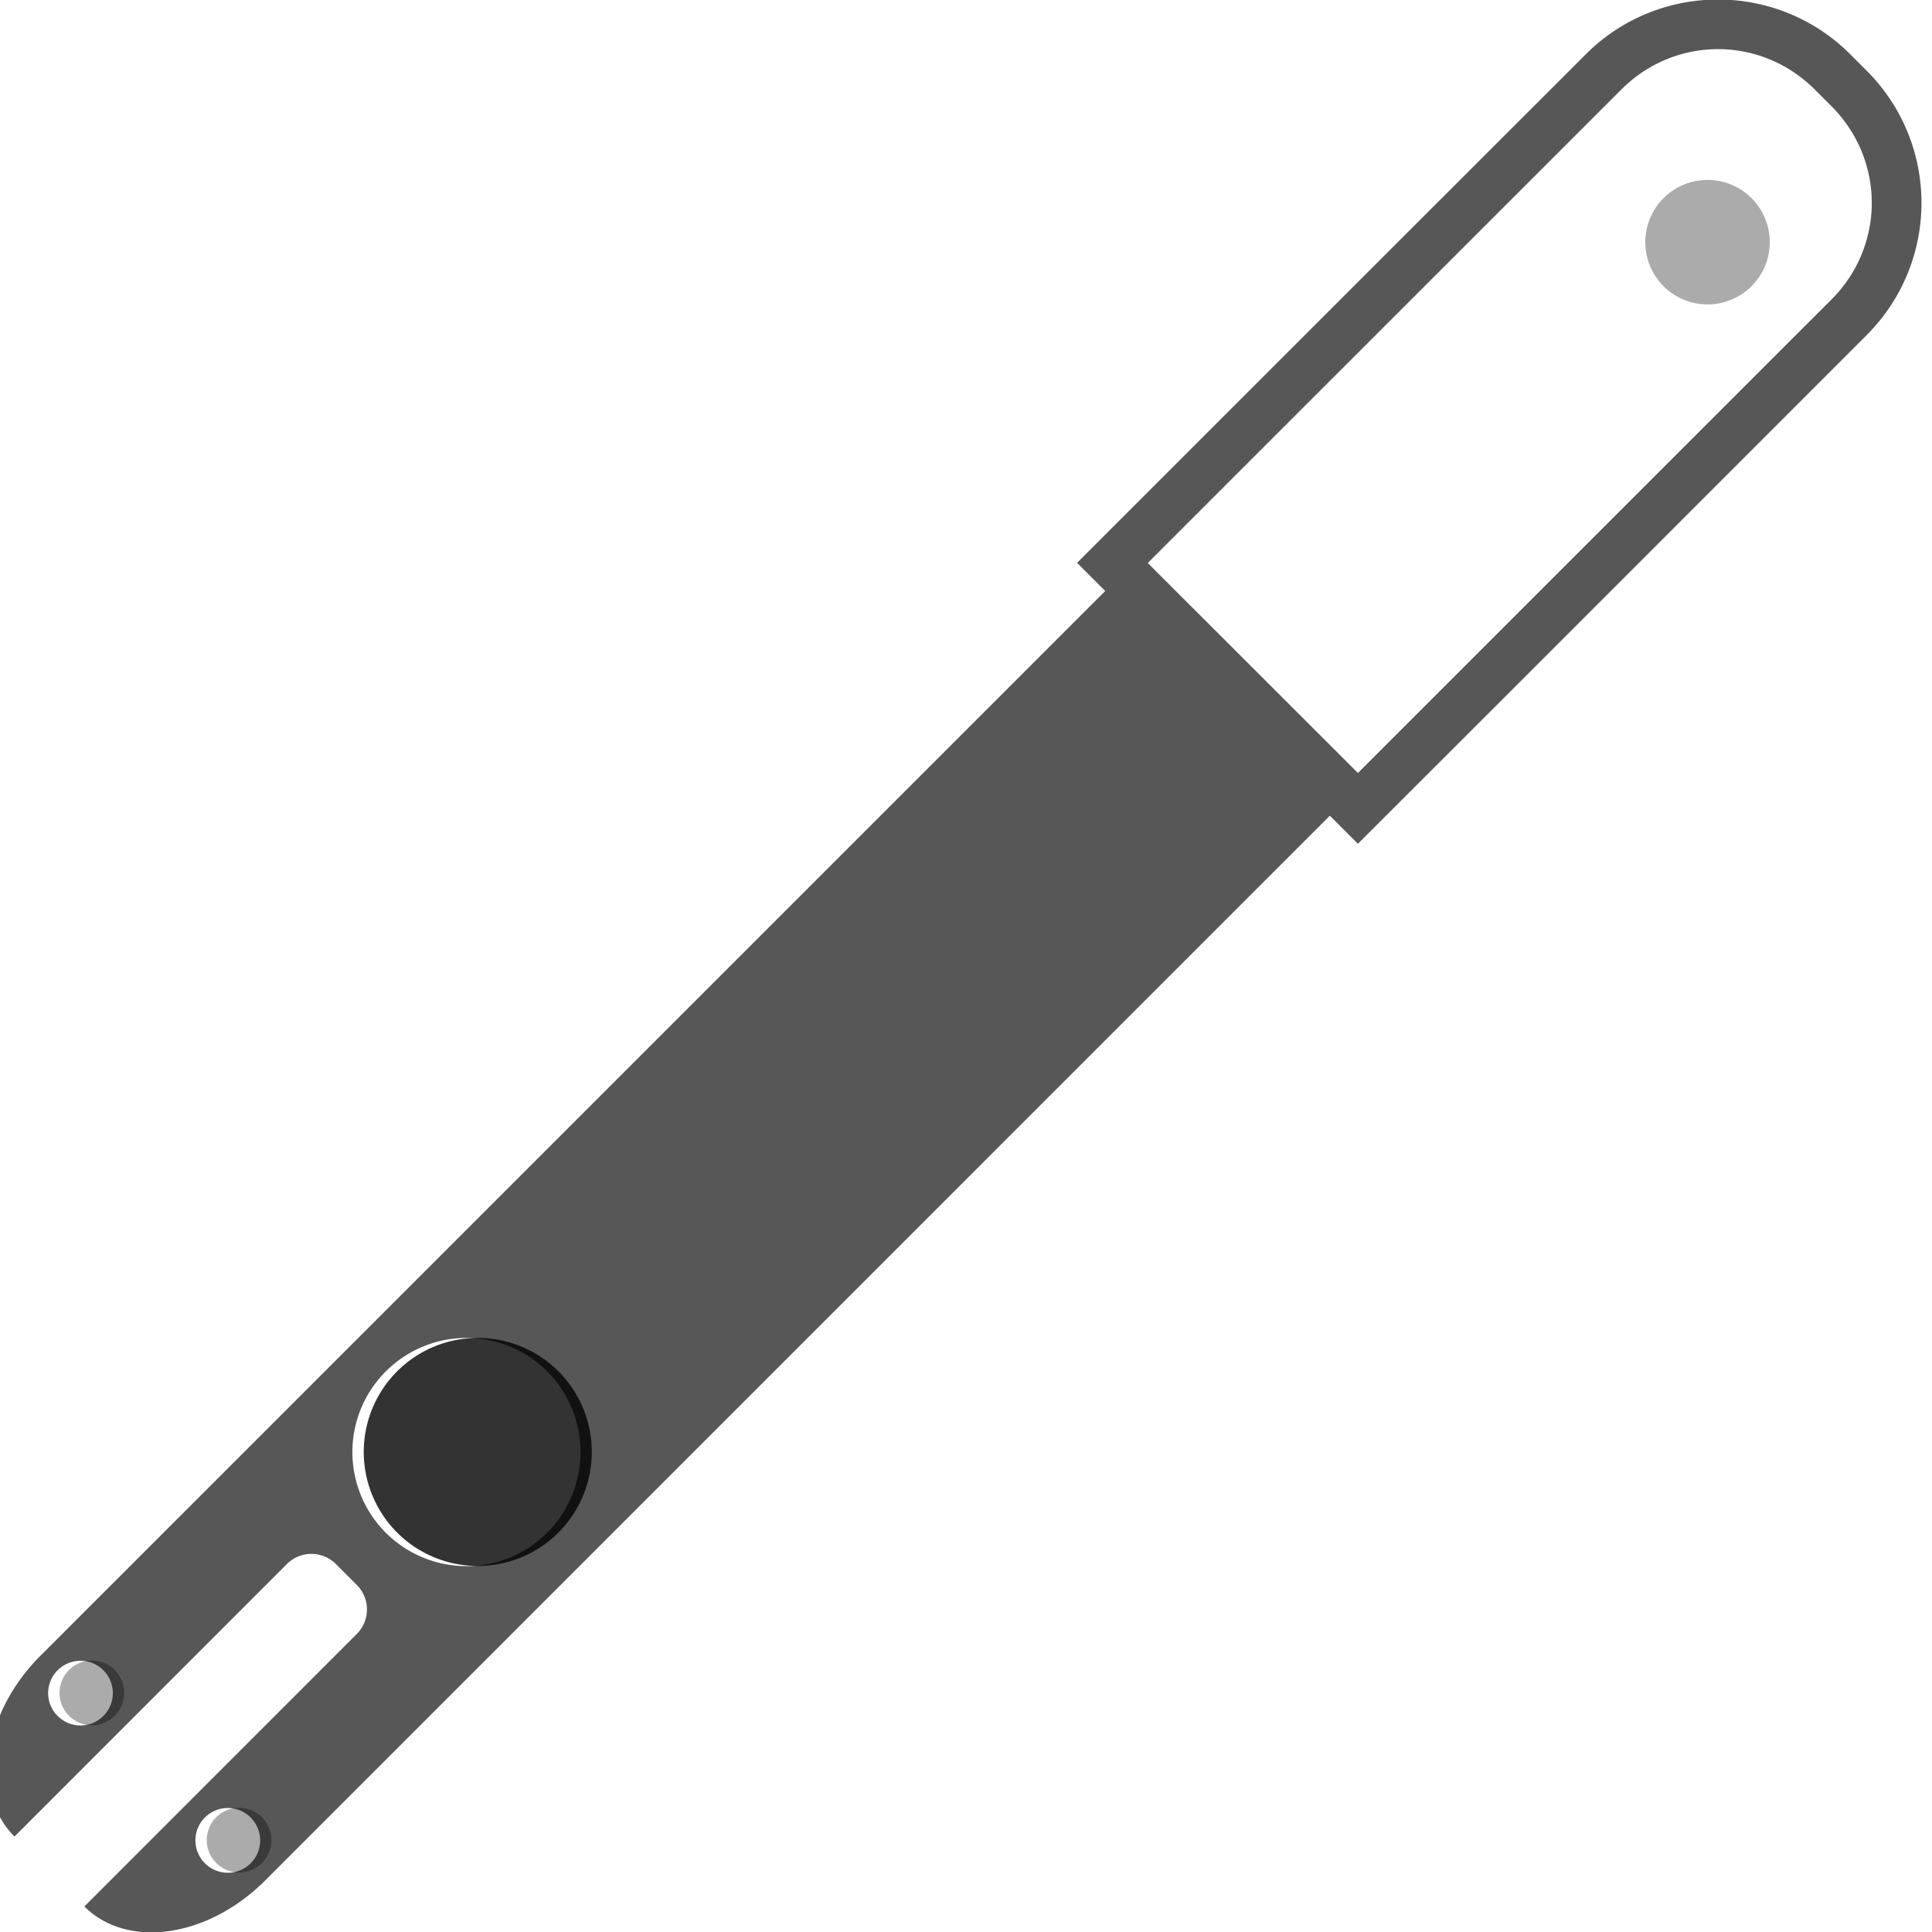 <?xml version="1.0" encoding="UTF-8" standalone="no"?>
<!-- Created with Inkscape (http://www.inkscape.org/) -->

<svg
   width="80"
   height="80"
   viewBox="0 0 21.167 21.167"
   version="1.1"
   id="svg8"
   inkscape:version="1.2.2 (b0a8486541, 2022-12-01)"
   sodipodi:docname="flowercaremax.svg"
   xmlns:inkscape="http://www.inkscape.org/namespaces/inkscape"
   xmlns:sodipodi="http://sodipodi.sourceforge.net/DTD/sodipodi-0.dtd"
   xmlns="http://www.w3.org/2000/svg"
   xmlns:svg="http://www.w3.org/2000/svg"
   xmlns:rdf="http://www.w3.org/1999/02/22-rdf-syntax-ns#"
   xmlns:cc="http://creativecommons.org/ns#"
   xmlns:dc="http://purl.org/dc/elements/1.1/">
  <defs
     id="defs2" />
  <sodipodi:namedview
     id="base"
     pagecolor="#ffffff"
     bordercolor="#ff0101"
     borderopacity="1"
     inkscape:pageopacity="0.0"
     inkscape:pageshadow="2"
     inkscape:zoom="9.4211432"
     inkscape:cx="43.466063"
     inkscape:cy="49.887789"
     inkscape:document-units="mm"
     inkscape:current-layer="layer1"
     showgrid="true"
     units="px"
     borderlayer="true"
     inkscape:window-width="3440"
     inkscape:window-height="1359"
     inkscape:window-x="0"
     inkscape:window-y="0"
     inkscape:window-maximized="1"
     inkscape:snap-object-midpoints="false"
     inkscape:snap-bbox="true"
     inkscape:snap-intersection-paths="true"
     inkscape:bbox-nodes="true"
     inkscape:snap-smooth-nodes="true"
     inkscape:snap-midpoints="true"
     inkscape:object-paths="true"
     inkscape:snap-nodes="false"
     inkscape:snap-others="false"
     inkscape:snap-grids="true"
     inkscape:pagecheckerboard="0"
     inkscape:showpageshadow="2"
     inkscape:deskcolor="#d1d1d1">
    <inkscape:grid
       type="xygrid"
       id="grid4518" />
  </sodipodi:namedview>
  <g
     inkscape:label="body"
     inkscape:groupmode="layer"
     id="layer1"
     transform="translate(0,-275.833)">
    <path
       id="rect828-5-7"
       style="color:#000000;-inkscape-stroke:none;stroke:none;opacity:0.66"
       d="M 13.997 278.293 C 13.997 278.835 13.79 279.377 13.377 279.791 L 9.484 283.686 L 7.615 285.555 L 7.296 285.236 L -4.769 297.301 C -5.417 297.949 -6.33 298.08 -6.816 297.594 L -3.729 294.508 C -3.575 294.354 -3.575 294.106 -3.729 293.952 L -3.965 293.716 C -4.119 293.562 -4.367 293.562 -4.521 293.716 L -7.608 296.802 C -8.094 296.316 -7.963 295.403 -7.315 294.755 L 4.75 282.691 L 4.432 282.373 L 6.301 280.502 L 10.195 276.609 C 10.608 276.196 11.151 275.988 11.693 275.988 C 12.236 275.988 12.778 276.196 13.191 276.609 L 13.377 276.795 C 13.79 277.208 13.997 277.75 13.997 278.293 z M 13.435 278.293 C 13.435 277.897 13.282 277.501 12.976 277.195 L 12.791 277.01 C 12.485 276.704 12.089 276.551 11.693 276.551 C 11.297 276.551 10.901 276.704 10.596 277.01 L 6.703 280.904 L 5.234 282.373 L 7.613 284.754 L 9.082 283.285 L 12.976 279.39 C 13.282 279.085 13.435 278.689 13.435 278.293 z M -1.167 292.472 A 1.293 1.293 0 0 0 -1.546 291.559 A 1.293 1.293 0 0 0 -3.374 291.559 A 1.293 1.293 0 0 0 -3.374 293.387 A 1.293 1.293 0 0 0 -1.546 293.387 A 1.293 1.293 0 0 0 -1.167 292.472 z M -4.825 296.846 A 0.366 0.366 0 0 0 -4.932 296.587 A 0.366 0.366 0 0 0 -5.45 296.587 A 0.366 0.366 0 0 0 -5.45 297.105 A 0.366 0.366 0 0 0 -4.932 297.105 A 0.366 0.366 0 0 0 -4.825 296.846 z M -6.493 295.178 A 0.366 0.366 0 0 0 -6.601 294.918 A 0.366 0.366 0 0 0 -7.119 294.918 A 0.366 0.366 0 0 0 -7.119 295.436 A 0.366 0.366 0 0 0 -6.601 295.437 A 0.366 0.366 0 0 0 -6.493 295.178 z "
       transform="matrix(0,-0.967,-0.967,0,287.932,289.363)" />
    <path
       id="path991-1-6-3"
       style="stroke-width:0.183;stroke:none;opacity:0.33"
       d="m 0.756,294.13 a 0.354,0.354 0 0 0 0,0.501 0.354,0.354 0 0 0 0.501,10e-6 0.354,0.354 0 0 0 0,-0.501 0.354,0.354 0 0 0 -0.501,1e-5 z" />
    <path
       id="path991-0-6"
       style="stroke-width:0.183;stroke:none;opacity:0.33"
       d="m 2.369,295.743 a 0.354,0.354 0 0 0 6.8e-6,0.501 0.354,0.354 0 0 0 0.501,0 0.354,0.354 0 0 0 6.9e-6,-0.501 0.354,0.354 0 0 0 -0.501,0 z" />
    <path
       id="path1289-7"
       style="stroke-width:1.041;stroke-dasharray:2.082, 1.041;paint-order:markers fill stroke;stroke:none;opacity:0.8"
       d="m 6.118,292.624 a 1.25,1.25 0 0 1 -1.767,0 1.25,1.25 0 0 1 0,-1.767 1.25,1.25 0 0 1 1.767,0 1.25,1.25 0 0 1 0,1.767 z" />
    <path
       id="path1289-3"
       style="stroke-width:0.588;stroke-dasharray:1.175, 0.588;paint-order:markers fill stroke;opacity:0.33;stroke:none"
       transform="matrix(0.683,0.683,-0.683,0.683,287.932,289.363)"
       d="m -204.346,189.127 a 0.706,0.706 0 0 1 -0.706,0.706 0.706,0.706 0 0 1 -0.706,-0.706 0.706,0.706 0 0 1 0.706,-0.706 0.706,0.706 0 0 1 0.706,0.706 z" />
  </g>
</svg>
